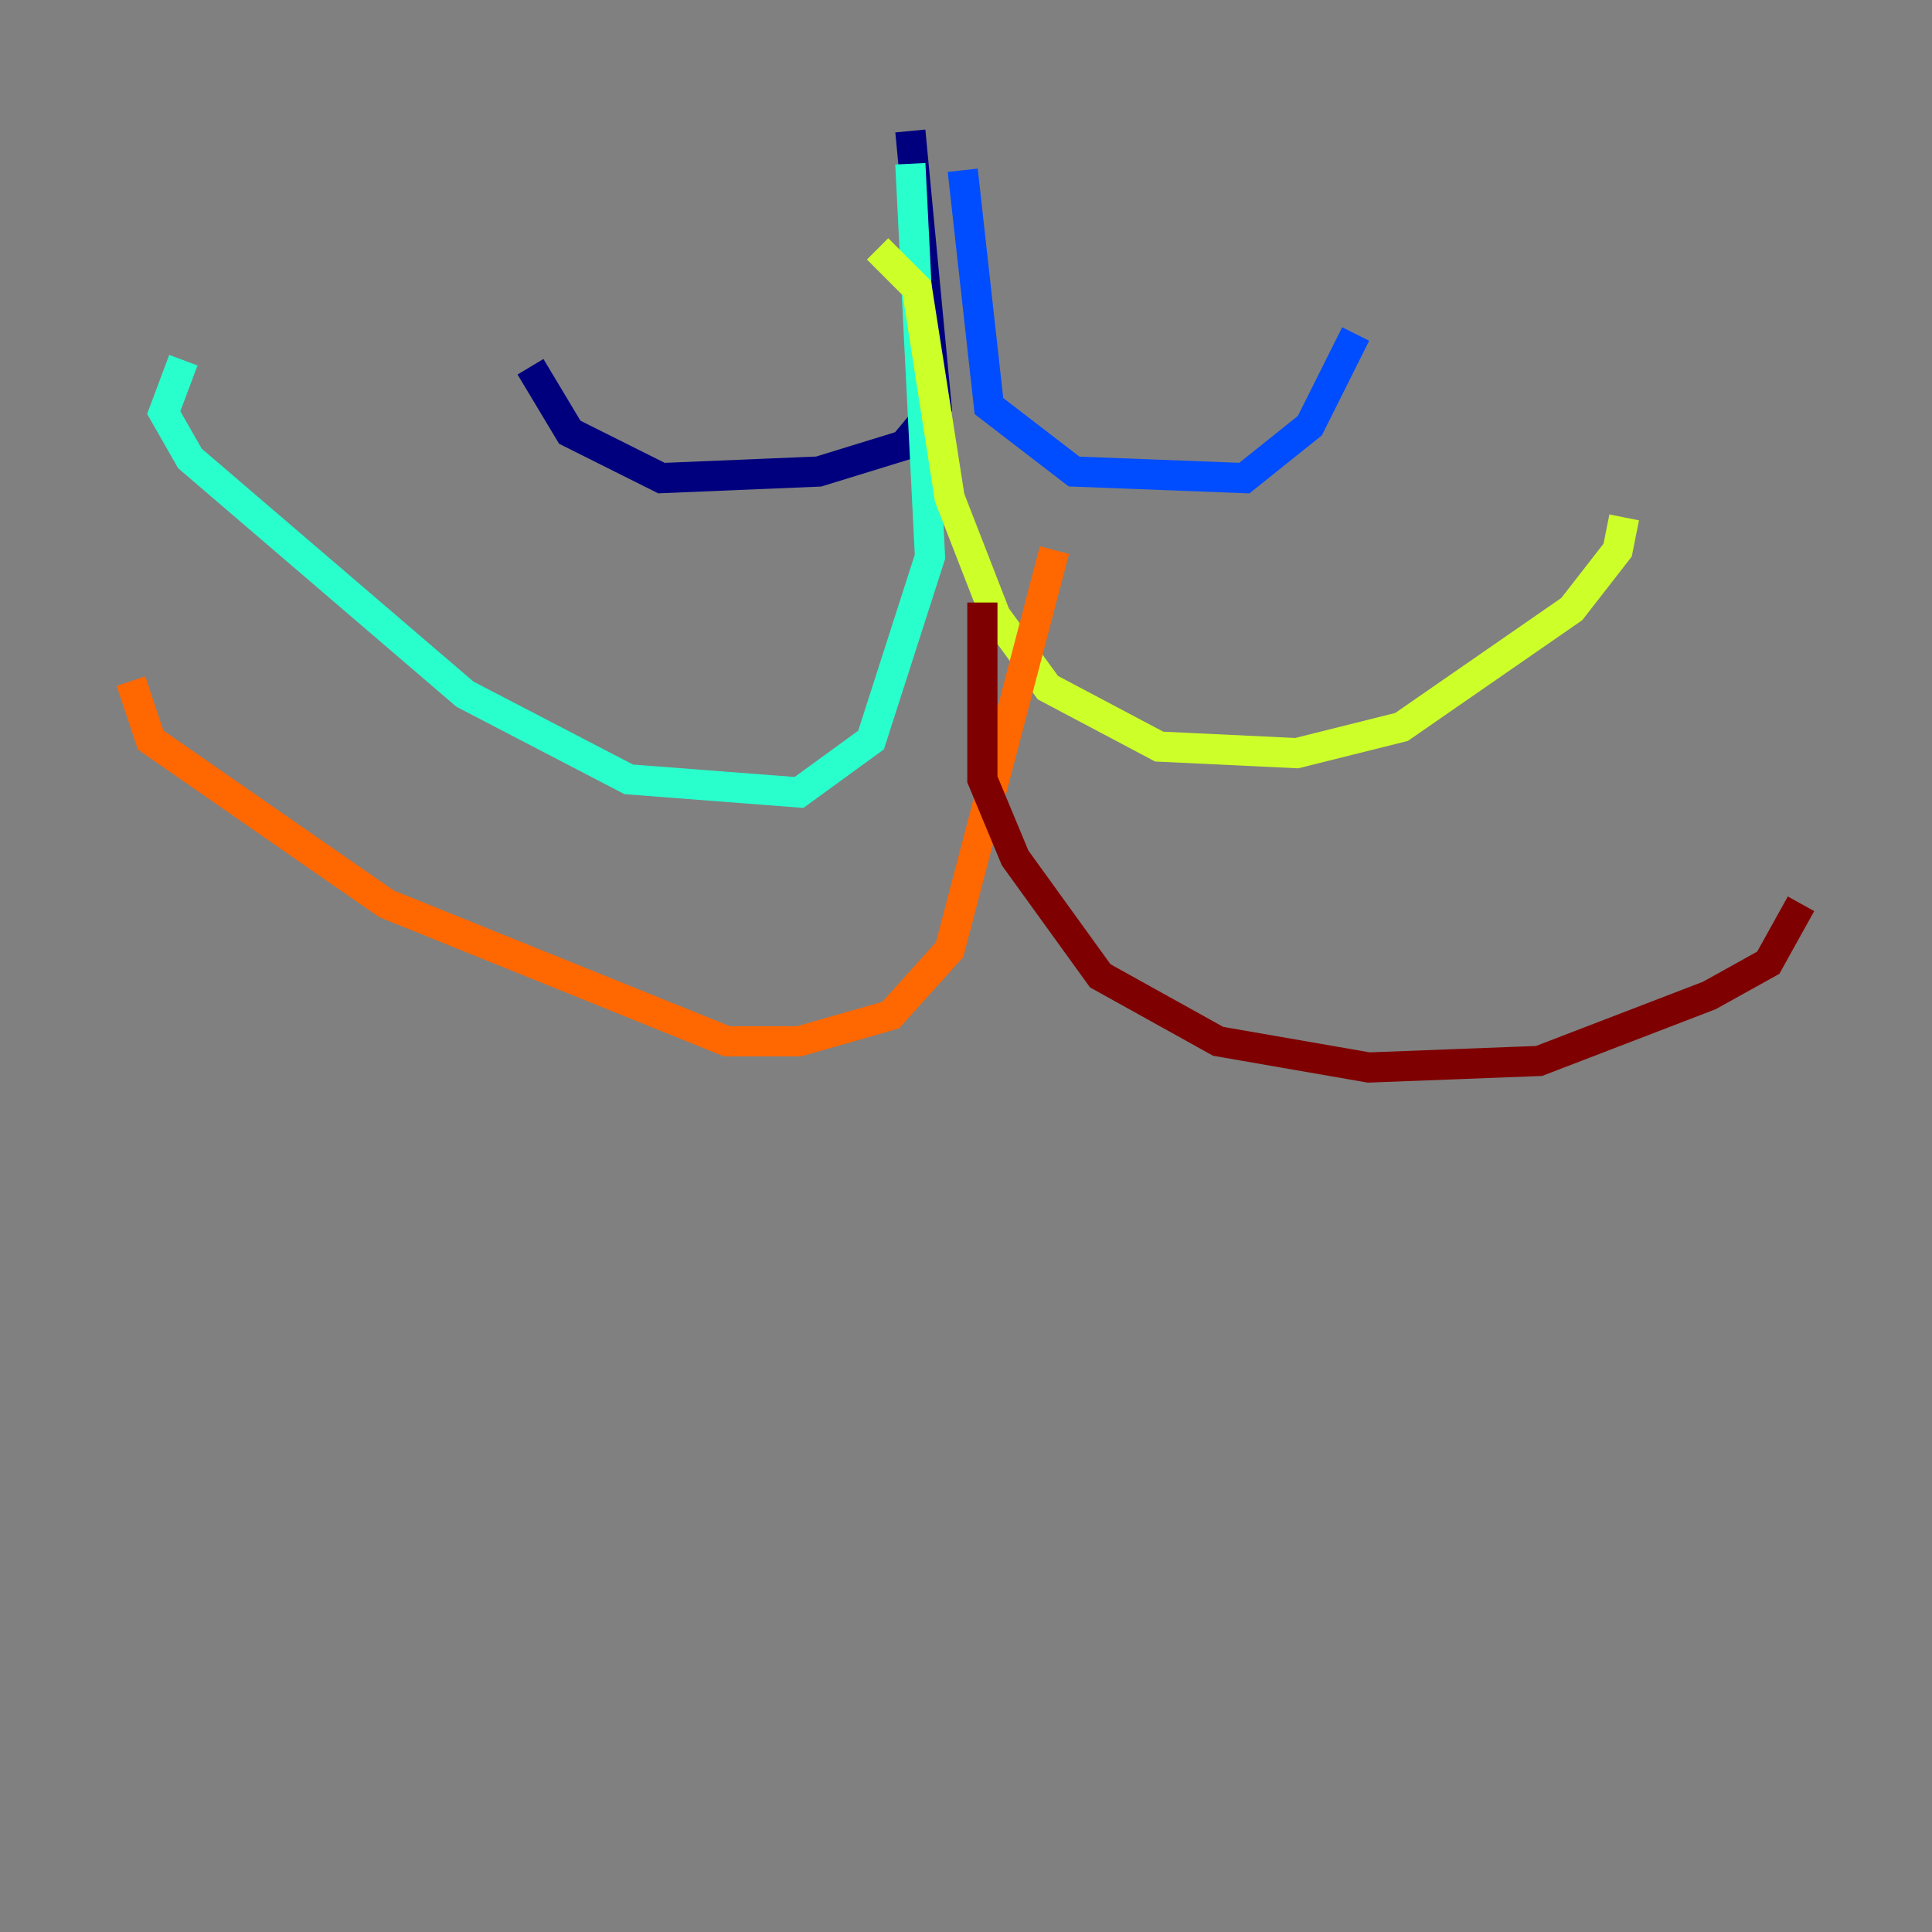 <?xml version="1.0" encoding="utf-8" ?>
<svg baseProfile="tiny" height="128" version="1.2" viewBox="0,0,128,128" width="128" xmlns="http://www.w3.org/2000/svg" xmlns:ev="http://www.w3.org/2001/xml-events" xmlns:xlink="http://www.w3.org/1999/xlink"><rect x="0" y="0" width="128" height="128" fill="#808080" stroke="none"/><defs /><polyline fill="none" points="60.312,8.678 62.047,26.902 59.878,29.505 54.237,31.241 43.824,31.675 37.749,28.637 35.146,24.298" stroke="#00007f" stroke-width="2" /><polyline fill="none" points="63.783,11.281 65.519,26.902 71.159,31.241 82.441,31.675 86.78,28.203 89.817,22.129" stroke="#004cff" stroke-width="2" /><polyline fill="none" points="60.312,10.848 61.614,36.881 57.709,49.031 52.936,52.502 41.654,51.634 30.807,45.993 12.583,30.373 10.848,27.336 12.149,23.864" stroke="#29ffcd" stroke-width="2" /><polyline fill="none" points="58.142,16.488 60.746,19.091 62.915,32.976 65.953,40.786 69.424,45.559 76.8,49.464 85.912,49.898 92.854,48.163 104.136,40.352 107.173,36.447 107.607,34.278" stroke="#cdff29" stroke-width="2" /><polyline fill="none" points="69.858,36.447 62.915,62.915 59.01,67.254 52.936,68.99 48.163,68.99 25.6,59.878 9.98,49.031 8.678,45.125" stroke="#ff6700" stroke-width="2" /><polyline fill="none" points="65.085,39.919 65.085,51.634 67.254,56.841 72.895,64.651 80.705,68.99 90.685,70.725 101.966,70.291 113.248,65.953 117.153,63.783 119.322,59.878" stroke="#7f0000" stroke-width="2" /></svg>